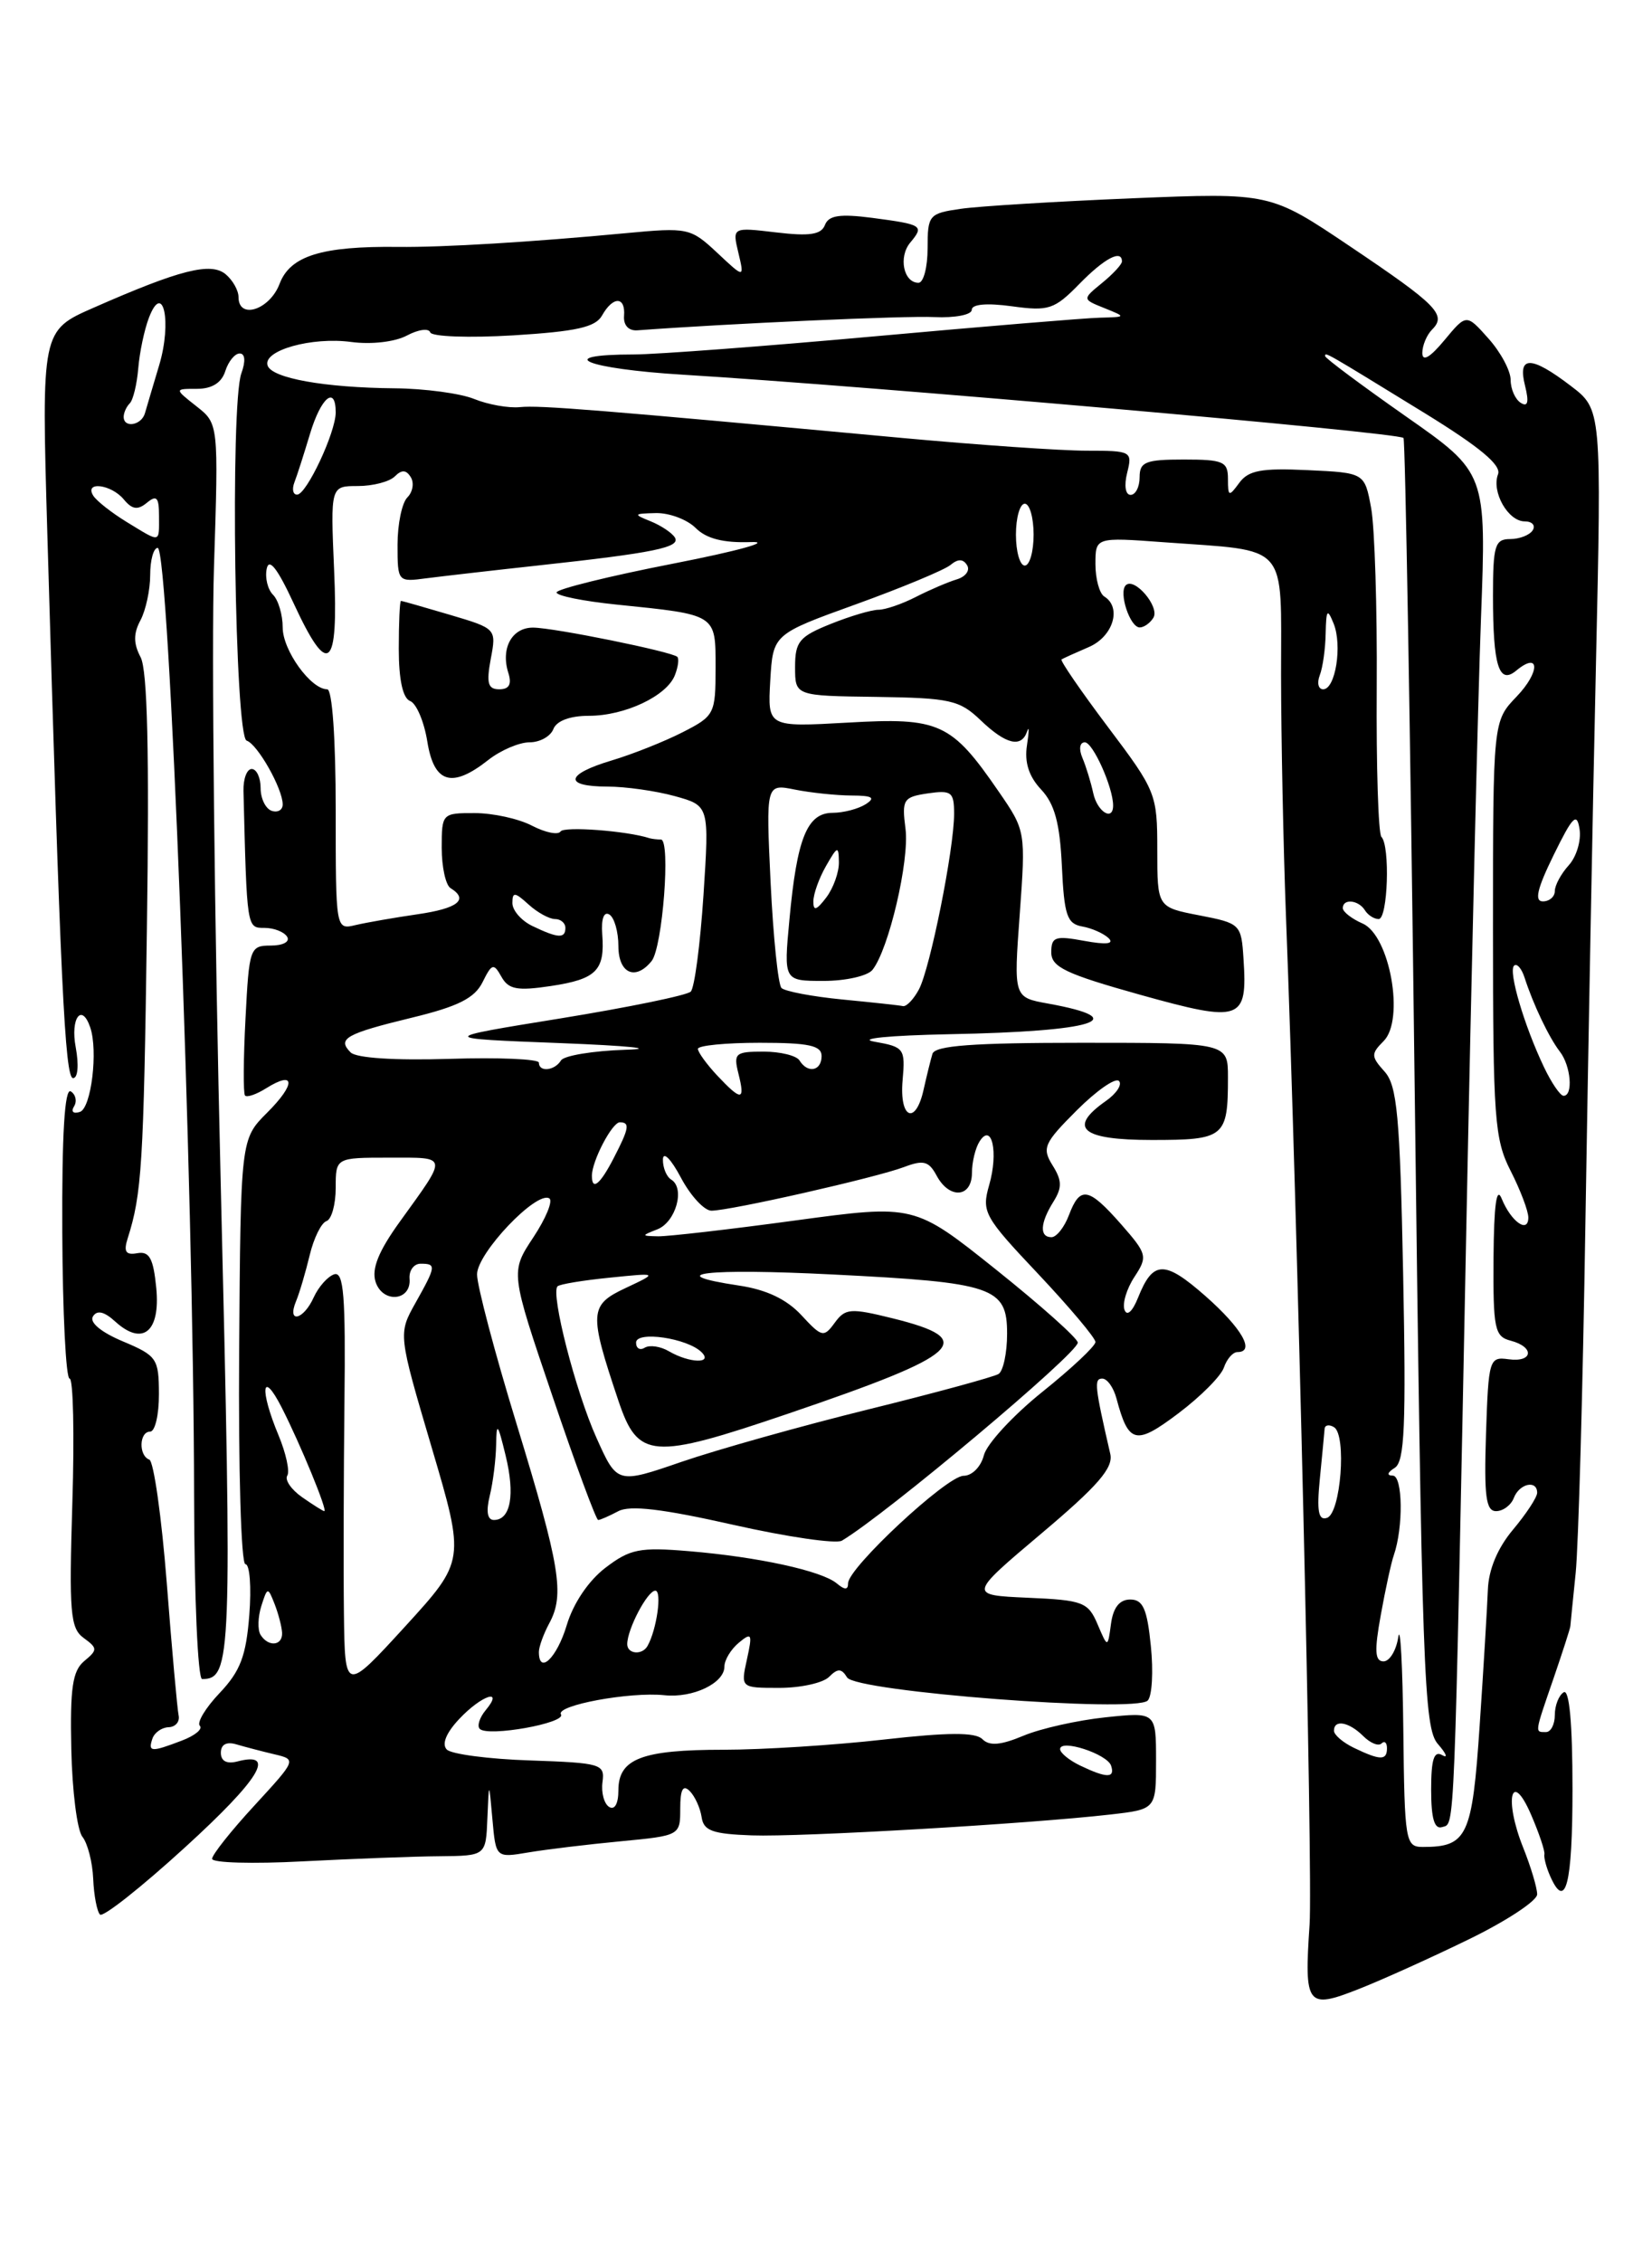 <?xml version="1.0" encoding="UTF-8" standalone="no"?>
<!DOCTYPE svg PUBLIC "-//W3C//DTD SVG 1.1//EN" "http://www.w3.org/Graphics/SVG/1.1/DTD/svg11.dtd" >
<svg xmlns="http://www.w3.org/2000/svg" xmlns:xlink="http://www.w3.org/1999/xlink" version="1.1" viewBox="0 0 187 256">
 <g >
 <path fill="currentColor"
d=" M 166.33 219.42 C 170.55 217.36 174.00 215.09 174.00 214.36 C 174.00 213.63 173.29 211.26 172.42 209.08 C 170.23 203.62 171.05 200.14 173.30 205.32 C 174.21 207.42 174.89 209.44 174.82 209.82 C 174.74 210.19 175.03 211.29 175.45 212.25 C 177.22 216.30 178.00 213.31 178.00 202.44 C 178.00 194.99 177.64 191.10 177.00 191.50 C 176.45 191.84 176.00 192.99 176.00 194.06 C 176.00 195.13 175.55 196.00 175.00 196.00 C 173.72 196.00 173.68 196.23 175.86 189.91 C 176.88 186.93 177.74 184.28 177.76 184.00 C 177.78 183.72 178.05 181.03 178.36 178.00 C 178.67 174.97 179.17 157.20 179.46 138.50 C 179.76 119.80 180.29 91.41 180.65 75.42 C 181.30 46.33 181.30 46.33 177.81 43.67 C 173.29 40.22 171.76 40.22 172.63 43.65 C 173.09 45.51 172.95 46.09 172.15 45.59 C 171.52 45.20 171.00 44.03 171.00 43.00 C 171.00 41.96 169.87 39.85 168.49 38.31 C 165.99 35.50 165.99 35.50 163.50 38.50 C 161.87 40.46 161.01 40.96 161.00 39.95 C 161.00 39.10 161.50 37.90 162.11 37.29 C 163.78 35.62 162.68 34.51 152.82 27.88 C 143.78 21.80 143.78 21.80 128.14 22.44 C 119.54 22.80 110.81 23.33 108.75 23.63 C 105.15 24.15 105.00 24.33 105.00 28.09 C 105.00 30.24 104.54 32.00 103.97 32.00 C 102.28 32.00 101.68 29.09 103.03 27.46 C 104.64 25.53 104.45 25.41 98.71 24.65 C 95.06 24.18 93.80 24.37 93.38 25.46 C 92.96 26.55 91.65 26.75 87.86 26.30 C 82.89 25.71 82.89 25.71 83.58 28.60 C 84.27 31.50 84.27 31.50 81.18 28.60 C 78.17 25.79 77.88 25.72 70.79 26.39 C 60.18 27.39 50.13 28.00 45.06 27.94 C 36.41 27.84 32.85 28.95 31.65 32.11 C 30.54 35.06 27.00 36.21 27.00 33.62 C 27.00 32.86 26.34 31.70 25.54 31.03 C 23.86 29.64 20.37 30.52 10.60 34.82 C 4.69 37.41 4.69 37.41 5.36 60.46 C 6.83 111.11 7.35 122.00 8.27 122.00 C 8.82 122.00 8.94 120.51 8.57 118.50 C 7.95 115.22 9.25 113.44 10.21 116.25 C 11.12 118.89 10.33 125.39 9.05 125.82 C 8.30 126.07 8.01 125.80 8.38 125.20 C 8.74 124.62 8.57 123.85 8.01 123.50 C 7.32 123.08 7.00 128.34 7.05 139.43 C 7.09 148.55 7.46 156.00 7.88 156.00 C 8.29 156.00 8.43 162.32 8.19 170.05 C 7.81 182.47 7.95 184.25 9.47 185.35 C 11.06 186.51 11.06 186.70 9.53 187.97 C 8.21 189.07 7.92 191.02 8.07 197.92 C 8.17 202.64 8.73 207.11 9.33 207.85 C 9.92 208.59 10.47 210.73 10.55 212.61 C 10.63 214.49 10.98 216.31 11.32 216.65 C 11.66 216.99 16.00 213.56 20.96 209.03 C 29.40 201.33 31.34 198.16 26.89 199.32 C 25.67 199.64 25.00 199.29 25.00 198.34 C 25.00 197.40 25.64 197.06 26.75 197.39 C 27.71 197.67 29.64 198.18 31.04 198.51 C 33.58 199.11 33.58 199.11 28.80 204.31 C 26.17 207.16 24.01 209.88 24.01 210.34 C 24.00 210.80 28.61 210.93 34.25 210.63 C 39.89 210.34 46.86 210.07 49.75 210.05 C 55.00 210.00 55.00 210.00 55.17 205.75 C 55.35 201.50 55.35 201.50 55.74 205.87 C 56.13 210.24 56.13 210.24 59.81 209.62 C 61.84 209.28 66.54 208.71 70.25 208.36 C 76.97 207.72 77.00 207.70 77.00 204.66 C 77.00 202.49 77.31 201.91 78.07 202.67 C 78.66 203.26 79.26 204.58 79.42 205.62 C 79.64 207.17 80.65 207.53 85.10 207.69 C 90.64 207.89 116.43 206.39 125.68 205.33 C 130.86 204.74 130.86 204.74 130.86 199.24 C 130.86 193.73 130.86 193.73 125.14 194.33 C 122.00 194.66 117.82 195.59 115.86 196.41 C 113.28 197.49 112.00 197.60 111.20 196.80 C 110.41 196.01 107.34 196.02 100.02 196.85 C 94.47 197.48 86.31 198.00 81.90 198.00 C 72.64 198.00 70.00 199.02 70.00 202.59 C 70.00 204.10 69.58 204.86 68.95 204.47 C 68.38 204.11 68.04 202.85 68.20 201.66 C 68.48 199.61 68.06 199.49 60.01 199.21 C 55.35 199.06 51.10 198.50 50.58 197.98 C 49.98 197.38 50.49 196.10 51.99 194.51 C 54.51 191.83 57.10 190.97 54.98 193.52 C 54.28 194.36 53.98 195.32 54.31 195.64 C 55.24 196.57 64.11 194.98 63.50 194.00 C 62.87 192.98 71.29 191.42 75.21 191.83 C 78.43 192.17 82.00 190.47 82.00 188.59 C 82.00 187.85 82.73 186.64 83.63 185.89 C 85.10 184.67 85.19 184.86 84.55 187.77 C 83.84 191.00 83.84 191.00 88.22 191.00 C 90.63 191.00 93.16 190.44 93.84 189.76 C 94.83 188.77 95.25 188.78 95.89 189.82 C 96.88 191.43 128.56 193.86 129.92 192.43 C 130.41 191.92 130.57 189.14 130.27 186.25 C 129.85 182.05 129.38 181.00 127.94 181.00 C 126.73 181.00 126.01 181.90 125.76 183.75 C 125.39 186.50 125.39 186.50 124.24 183.80 C 123.17 181.29 122.59 181.07 116.35 180.80 C 109.62 180.50 109.62 180.50 117.88 173.53 C 124.29 168.13 126.04 166.10 125.68 164.53 C 123.92 156.89 123.82 156.00 124.77 156.00 C 125.33 156.00 126.05 157.01 126.38 158.25 C 127.75 163.39 128.55 163.58 133.39 159.93 C 135.90 158.04 138.22 155.71 138.54 154.75 C 138.87 153.79 139.55 153.00 140.07 153.00 C 142.12 153.00 140.58 150.30 136.45 146.66 C 131.81 142.58 130.51 142.61 128.82 146.85 C 128.19 148.42 127.57 148.98 127.29 148.22 C 127.03 147.51 127.53 145.84 128.41 144.50 C 129.93 142.18 129.86 141.91 126.90 138.53 C 123.21 134.34 122.26 134.17 121.00 137.50 C 120.48 138.88 119.59 140.00 119.02 140.00 C 117.65 140.00 117.73 138.40 119.24 135.99 C 120.24 134.39 120.22 133.58 119.14 131.86 C 117.93 129.91 118.17 129.36 121.87 125.66 C 124.10 123.43 126.26 121.92 126.66 122.32 C 127.05 122.72 126.39 123.74 125.19 124.58 C 120.81 127.65 122.41 129.00 130.39 129.00 C 138.63 129.00 139.00 128.70 139.00 121.92 C 139.00 118.00 139.00 118.00 122.47 118.00 C 110.12 118.00 105.84 118.32 105.55 119.25 C 105.34 119.94 104.90 121.74 104.56 123.25 C 103.66 127.39 101.79 126.61 102.17 122.25 C 102.49 118.66 102.35 118.47 99.00 117.88 C 96.98 117.53 100.59 117.17 107.50 117.03 C 123.94 116.72 128.39 115.33 118.62 113.56 C 114.74 112.86 114.74 112.86 115.43 103.45 C 116.11 94.09 116.10 94.00 113.06 89.59 C 107.69 81.78 106.36 81.17 95.97 81.77 C 86.89 82.28 86.89 82.28 87.19 77.03 C 87.50 71.77 87.50 71.77 96.92 68.37 C 102.10 66.50 106.89 64.50 107.58 63.94 C 108.44 63.22 109.02 63.23 109.47 63.96 C 109.83 64.54 109.31 65.26 108.31 65.56 C 107.32 65.86 105.23 66.75 103.67 67.55 C 102.11 68.35 100.21 69.00 99.44 69.00 C 98.67 69.00 96.23 69.72 94.02 70.61 C 90.48 72.03 90.00 72.60 90.00 75.48 C 90.00 78.74 90.00 78.74 99.19 78.86 C 107.55 78.98 108.62 79.22 111.00 81.50 C 113.87 84.25 115.63 84.67 116.27 82.75 C 116.50 82.06 116.49 82.77 116.25 84.33 C 115.95 86.26 116.46 87.86 117.85 89.34 C 119.38 90.97 119.97 93.13 120.20 98.00 C 120.46 103.57 120.78 104.53 122.50 104.84 C 123.60 105.03 124.95 105.64 125.50 106.17 C 126.15 106.82 125.21 106.92 122.75 106.47 C 119.44 105.86 119.00 106.01 119.00 107.77 C 119.00 109.43 120.63 110.21 129.07 112.57 C 140.51 115.76 141.22 115.51 140.76 108.50 C 140.51 104.58 140.41 104.48 135.75 103.58 C 131.00 102.66 131.00 102.66 131.00 96.17 C 131.00 89.84 130.86 89.49 125.41 82.26 C 122.34 78.18 119.98 74.74 120.16 74.62 C 120.35 74.50 121.74 73.87 123.25 73.22 C 126.00 72.04 127.01 68.74 125.00 67.50 C 124.45 67.16 124.00 65.51 124.00 63.84 C 124.00 60.79 124.00 60.79 131.75 61.36 C 146.06 62.41 145.00 61.22 145.01 76.37 C 145.02 83.59 145.27 95.80 145.56 103.50 C 146.88 137.62 148.62 212.07 148.24 217.79 C 147.62 226.99 147.93 227.39 153.80 225.08 C 156.47 224.03 162.11 221.48 166.33 219.42 Z  M 130.56 69.90 C 131.31 68.68 128.40 65.26 127.43 66.23 C 126.61 67.06 127.91 71.00 129.01 71.00 C 129.49 71.00 130.19 70.51 130.56 69.90 Z  M 158.85 195.75 C 158.77 188.46 158.51 183.74 158.28 185.25 C 158.05 186.76 157.30 188.00 156.61 188.00 C 155.63 188.00 155.56 186.81 156.30 182.75 C 156.82 179.86 157.48 176.82 157.77 176.00 C 158.87 172.82 158.79 167.00 157.66 166.98 C 156.95 166.98 157.03 166.63 157.88 166.10 C 159.00 165.39 159.17 161.30 158.83 144.16 C 158.47 126.23 158.15 122.83 156.72 121.25 C 155.19 119.55 155.18 119.25 156.62 117.81 C 159.03 115.40 157.33 105.87 154.25 104.51 C 153.01 103.97 152.00 103.18 152.00 102.76 C 152.00 101.66 153.77 101.83 154.50 103.00 C 154.84 103.55 155.54 104.00 156.06 104.00 C 157.10 104.00 157.37 95.71 156.37 94.70 C 156.02 94.35 155.78 86.74 155.84 77.78 C 155.90 68.83 155.61 59.70 155.21 57.50 C 154.47 53.50 154.47 53.50 148.01 53.20 C 142.79 52.95 141.31 53.23 140.28 54.64 C 139.10 56.25 139.00 56.21 139.00 54.19 C 139.00 52.23 138.48 52.00 134.00 52.00 C 129.67 52.00 129.00 52.27 129.00 54.00 C 129.00 55.10 128.54 56.00 127.98 56.00 C 127.39 56.00 127.23 54.94 127.59 53.50 C 128.20 51.07 128.07 51.00 122.99 51.00 C 120.11 51.00 110.72 50.35 102.13 49.56 C 67.63 46.37 61.11 45.84 58.85 46.07 C 57.56 46.20 55.23 45.78 53.68 45.15 C 52.14 44.52 48.09 43.97 44.68 43.94 C 36.74 43.87 30.77 42.80 30.29 41.36 C 29.72 39.66 35.29 38.09 39.77 38.70 C 42.05 39.00 44.70 38.69 46.06 37.97 C 47.35 37.28 48.54 37.12 48.70 37.61 C 48.87 38.10 53.09 38.25 58.10 37.95 C 65.23 37.51 67.41 37.03 68.15 35.70 C 69.39 33.49 70.82 33.52 70.64 35.75 C 70.56 36.80 71.15 37.45 72.14 37.38 C 82.70 36.60 102.42 35.72 105.75 35.88 C 108.11 35.99 110.00 35.62 110.00 35.06 C 110.00 34.42 111.71 34.27 114.55 34.66 C 118.71 35.23 119.35 35.02 122.17 32.14 C 125.01 29.23 127.00 28.18 127.00 29.59 C 127.00 29.91 125.99 31.01 124.75 32.02 C 122.50 33.86 122.50 33.86 125.00 34.86 C 127.50 35.87 127.50 35.87 124.50 35.95 C 122.85 35.99 111.38 36.94 99.00 38.06 C 86.62 39.18 74.37 40.10 71.77 40.11 C 62.43 40.12 66.29 41.73 77.28 42.40 C 98.62 43.70 158.17 48.92 158.87 49.56 C 159.07 49.75 159.64 82.63 160.13 122.64 C 160.96 189.46 161.17 195.54 162.77 197.36 C 163.72 198.45 163.94 199.01 163.25 198.61 C 162.32 198.07 162.00 199.09 162.00 202.52 C 162.00 205.79 162.37 207.04 163.25 206.75 C 164.70 206.27 164.58 209.16 165.99 138.50 C 166.56 109.90 167.30 79.08 167.64 70.00 C 168.26 53.50 168.26 53.50 159.13 47.11 C 154.11 43.59 150.00 40.53 150.00 40.30 C 150.00 39.82 149.79 39.70 161.32 46.78 C 167.52 50.60 169.97 52.64 169.57 53.67 C 168.81 55.66 170.71 59.00 172.59 59.00 C 173.43 59.00 173.84 59.45 173.50 60.00 C 173.16 60.55 172.01 61.00 170.94 61.00 C 169.22 61.00 169.00 61.73 169.00 67.42 C 169.00 75.36 169.67 77.52 171.64 75.88 C 174.32 73.66 174.35 76.03 171.68 78.82 C 169.00 81.61 169.00 81.61 169.00 105.09 C 169.00 126.60 169.17 128.91 171.00 132.50 C 172.10 134.66 173.00 137.03 173.00 137.77 C 173.00 139.63 171.05 138.25 169.99 135.65 C 169.40 134.18 169.11 136.32 169.06 142.34 C 169.01 150.37 169.18 151.24 171.00 151.71 C 173.75 152.43 173.53 154.20 170.75 153.81 C 168.58 153.51 168.49 153.82 168.21 162.25 C 167.98 169.31 168.20 171.00 169.35 171.00 C 170.14 171.00 171.05 170.32 171.36 169.50 C 171.99 167.87 174.00 167.43 174.00 168.92 C 174.00 169.43 172.77 171.30 171.27 173.09 C 169.52 175.17 168.50 177.61 168.42 179.91 C 168.34 181.89 167.93 188.81 167.49 195.29 C 166.65 207.80 166.09 209.00 161.07 209.00 C 159.09 209.00 158.99 208.43 158.85 195.75 Z  M 122.25 199.78 C 121.01 199.18 120.00 198.35 120.00 197.93 C 120.00 196.74 125.32 198.47 125.77 199.80 C 126.25 201.24 125.27 201.23 122.25 199.78 Z  M 153.25 197.78 C 152.01 197.18 151.00 196.31 151.00 195.85 C 151.00 194.53 152.70 194.85 154.31 196.45 C 155.11 197.25 156.04 197.63 156.38 197.29 C 156.72 196.95 157.00 197.19 157.00 197.83 C 157.00 199.23 156.24 199.22 153.25 197.78 Z  M 17.25 196.75 C 17.48 196.06 18.30 195.48 19.08 195.45 C 19.86 195.43 20.37 194.83 20.22 194.12 C 20.07 193.41 19.46 186.68 18.88 179.16 C 18.29 171.65 17.40 165.35 16.90 165.17 C 15.67 164.71 15.75 162.00 17.00 162.00 C 17.55 162.00 18.00 160.09 17.99 157.75 C 17.98 153.73 17.76 153.41 13.91 151.79 C 11.45 150.76 10.10 149.64 10.52 148.97 C 10.98 148.22 11.79 148.40 13.06 149.56 C 16.15 152.36 18.17 150.70 17.69 145.76 C 17.36 142.39 16.91 141.57 15.55 141.81 C 14.24 142.05 13.97 141.65 14.45 140.14 C 16.05 135.12 16.26 131.77 16.63 105.00 C 16.91 85.18 16.69 75.85 15.92 74.38 C 15.10 72.82 15.09 71.70 15.90 70.19 C 16.50 69.06 17.00 66.75 17.00 65.07 C 17.00 63.38 17.38 62.00 17.85 62.00 C 19.15 62.00 21.92 133.97 21.97 169.25 C 21.99 180.66 22.39 190.00 22.88 190.00 C 26.21 190.00 26.29 187.77 24.98 133.73 C 24.27 104.45 23.93 73.17 24.22 64.22 C 24.74 47.94 24.74 47.94 22.23 45.97 C 19.73 44.00 19.73 44.00 22.30 44.00 C 23.99 44.00 25.08 43.32 25.50 42.00 C 25.85 40.90 26.58 40.00 27.13 40.00 C 27.75 40.00 27.82 40.87 27.32 42.25 C 26.04 45.78 26.58 83.36 27.92 83.81 C 29.16 84.22 32.00 89.25 32.00 91.03 C 32.00 91.66 31.44 91.98 30.75 91.75 C 30.06 91.51 29.50 90.36 29.50 89.18 C 29.50 88.00 29.05 87.03 28.50 87.02 C 27.95 87.01 27.53 88.12 27.56 89.50 C 27.95 105.14 27.93 105.00 29.94 105.00 C 31.01 105.00 32.16 105.45 32.50 106.00 C 32.85 106.56 32.05 107.00 30.66 107.00 C 28.29 107.00 28.20 107.27 27.79 115.25 C 27.55 119.79 27.53 123.71 27.73 123.96 C 27.93 124.22 29.01 123.85 30.14 123.14 C 33.44 121.08 33.50 122.66 30.24 125.91 C 27.24 128.91 27.24 128.91 27.07 152.95 C 26.98 166.29 27.29 177.00 27.78 177.00 C 28.27 177.00 28.47 179.59 28.22 182.75 C 27.86 187.38 27.21 189.10 24.87 191.57 C 23.27 193.25 22.26 194.93 22.62 195.29 C 22.98 195.65 22.06 196.41 20.57 196.97 C 17.11 198.29 16.74 198.27 17.25 196.75 Z  M 38.93 182.50 C 38.87 177.55 38.90 166.81 38.99 158.64 C 39.13 146.65 38.91 143.86 37.83 144.20 C 37.10 144.44 36.06 145.61 35.51 146.81 C 34.35 149.39 32.45 149.81 33.51 147.25 C 33.91 146.29 34.60 143.93 35.06 142.02 C 35.52 140.10 36.37 138.38 36.95 138.18 C 37.53 137.99 38.00 136.30 38.00 134.42 C 38.00 131.00 38.00 131.00 44.06 131.00 C 50.80 131.00 50.74 130.64 45.27 138.23 C 42.85 141.58 42.05 143.57 42.51 145.04 C 43.30 147.52 46.57 147.24 46.36 144.71 C 46.28 143.77 46.85 143.00 47.61 143.00 C 49.41 143.00 49.37 143.27 47.03 147.44 C 45.07 150.94 45.07 150.94 48.86 163.78 C 52.65 176.61 52.65 176.61 45.85 184.06 C 39.04 191.50 39.04 191.50 38.93 182.50 Z  M 61.00 186.93 C 61.00 186.35 61.53 184.89 62.18 183.68 C 63.93 180.45 63.41 177.27 58.48 161.15 C 56.01 153.10 54.00 145.48 54.00 144.21 C 54.00 141.80 60.74 134.72 62.18 135.61 C 62.61 135.88 61.80 137.86 60.37 140.02 C 57.77 143.95 57.77 143.95 62.53 157.97 C 65.14 165.69 67.48 172.00 67.71 172.00 C 67.94 172.00 68.96 171.55 69.98 171.01 C 71.30 170.30 74.99 170.74 82.97 172.54 C 89.09 173.92 94.65 174.73 95.30 174.34 C 100.32 171.35 122.00 153.15 122.00 151.93 C 122.00 151.45 117.84 147.74 112.75 143.67 C 103.50 136.28 103.50 136.28 90.00 138.11 C 82.58 139.12 75.60 139.92 74.50 139.90 C 72.58 139.86 72.57 139.83 74.41 139.11 C 76.50 138.29 77.57 134.47 75.99 133.49 C 75.44 133.16 75.02 132.12 75.04 131.19 C 75.07 130.25 75.96 131.16 77.07 133.25 C 78.16 135.31 79.72 137.00 80.53 137.00 C 82.66 137.00 99.21 133.25 102.34 132.06 C 104.53 131.23 105.14 131.39 106.02 133.03 C 107.46 135.72 110.00 135.54 110.02 132.75 C 110.02 131.51 110.41 129.90 110.88 129.17 C 112.27 126.96 113.04 130.39 111.97 134.10 C 111.10 137.15 111.38 137.66 117.53 144.17 C 121.09 147.95 124.00 151.41 124.00 151.86 C 124.00 152.32 121.29 154.86 117.97 157.52 C 114.66 160.18 111.69 163.40 111.37 164.68 C 111.04 165.98 110.03 167.00 109.07 167.00 C 107.19 167.00 96.00 177.42 96.00 179.16 C 96.00 179.93 95.63 179.94 94.71 179.17 C 93.00 177.75 85.79 176.18 77.99 175.53 C 72.41 175.06 71.32 175.28 68.53 177.41 C 66.62 178.87 64.89 181.43 64.15 183.91 C 63.04 187.61 61.00 189.57 61.00 186.93 Z  M 71.00 186.05 C 71.00 184.36 73.29 180.00 74.18 180.00 C 74.96 180.00 74.34 184.41 73.30 186.25 C 72.70 187.33 71.00 187.18 71.00 186.05 Z  M 29.49 184.99 C 29.15 184.44 29.19 182.97 29.58 181.74 C 30.27 179.57 30.32 179.56 31.08 181.50 C 31.51 182.60 31.89 184.06 31.93 184.75 C 32.01 186.25 30.37 186.41 29.49 184.99 Z  M 55.44 169.25 C 55.81 167.74 56.13 165.15 56.16 163.50 C 56.20 160.88 56.34 161.03 57.23 164.69 C 58.32 169.14 57.81 172.00 55.91 172.00 C 55.17 172.00 55.00 171.04 55.44 169.25 Z  M 149.40 167.35 C 149.66 164.68 149.91 162.14 149.94 161.69 C 149.97 161.25 150.45 161.16 151.01 161.50 C 152.45 162.40 151.77 171.25 150.21 171.76 C 149.24 172.09 149.04 171.01 149.40 167.35 Z  M 34.21 169.43 C 32.97 168.57 32.21 167.46 32.52 166.98 C 32.82 166.49 32.37 164.44 31.53 162.42 C 29.36 157.22 29.63 154.85 31.89 159.28 C 34.02 163.46 37.12 171.00 36.71 171.00 C 36.57 171.00 35.44 170.29 34.21 169.43 Z  M 67.52 162.71 C 65.16 157.48 62.31 146.36 63.11 145.56 C 63.34 145.32 66.00 144.88 69.02 144.58 C 74.50 144.02 74.50 144.02 70.82 145.75 C 66.70 147.68 66.65 148.52 70.00 158.50 C 72.22 165.11 73.77 165.22 89.24 159.96 C 108.96 153.25 110.78 151.60 101.08 149.19 C 96.27 148.00 95.69 148.04 94.49 149.68 C 93.25 151.38 93.03 151.33 90.71 148.82 C 89.04 147.02 86.75 145.93 83.63 145.47 C 74.68 144.12 79.99 143.50 94.27 144.22 C 112.48 145.13 114.00 145.65 114.00 150.92 C 114.00 153.10 113.56 155.15 113.03 155.48 C 112.49 155.81 105.86 157.62 98.28 159.49 C 90.70 161.36 81.21 164.03 77.18 165.41 C 69.86 167.93 69.86 167.93 67.52 162.71 Z  M 75.74 152.92 C 74.78 152.35 73.54 152.17 72.99 152.50 C 72.45 152.84 72.00 152.59 72.00 151.93 C 72.00 150.57 77.82 151.42 79.42 153.02 C 80.74 154.34 78.05 154.26 75.74 152.92 Z  M 67.00 133.05 C 67.00 131.38 69.29 127.00 70.16 127.00 C 71.33 127.00 71.22 127.67 69.47 131.05 C 67.93 134.04 67.00 134.79 67.00 133.05 Z  M 81.17 121.69 C 79.98 120.41 79.00 119.06 79.00 118.69 C 79.00 118.31 82.15 118.00 86.00 118.00 C 91.56 118.00 93.00 118.31 93.00 119.50 C 93.00 121.20 91.43 121.51 90.50 120.00 C 90.16 119.45 88.32 119.00 86.42 119.00 C 83.23 119.00 83.01 119.19 83.59 121.50 C 84.37 124.60 83.94 124.63 81.17 121.69 Z  M 174.77 120.75 C 172.52 116.03 170.73 109.94 171.38 109.28 C 171.70 108.97 172.23 109.57 172.57 110.61 C 173.57 113.71 175.34 117.40 176.57 119.00 C 177.82 120.61 178.10 124.00 176.99 124.00 C 176.62 124.00 175.62 122.54 174.77 120.75 Z  M 61.00 120.25 C 61.00 119.84 56.44 119.64 50.87 119.82 C 44.68 120.01 40.33 119.73 39.69 119.09 C 38.14 117.54 39.13 116.98 46.66 115.15 C 51.86 113.89 53.72 112.95 54.62 111.15 C 55.68 109.01 55.88 108.96 56.76 110.53 C 57.56 111.96 58.54 112.15 62.34 111.58 C 67.52 110.80 68.49 109.82 68.17 105.71 C 68.04 103.98 68.36 103.10 68.98 103.49 C 69.54 103.83 70.00 105.44 70.00 107.06 C 70.00 110.15 71.93 111.02 73.76 108.75 C 75.00 107.21 75.94 95.00 74.81 95.00 C 74.37 95.00 73.79 94.93 73.52 94.85 C 70.98 94.02 63.82 93.48 63.45 94.09 C 63.18 94.51 61.74 94.22 60.23 93.44 C 58.73 92.65 55.81 92.01 53.75 92.01 C 50.05 92.00 50.00 92.05 50.00 95.94 C 50.00 98.11 50.45 100.16 51.00 100.50 C 53.10 101.80 51.83 102.80 47.25 103.46 C 44.64 103.84 41.49 104.39 40.25 104.68 C 38.00 105.22 38.00 105.21 38.00 91.61 C 38.00 83.57 37.61 78.00 37.04 78.00 C 35.18 78.00 32.00 73.59 32.00 71.01 C 32.00 69.58 31.51 67.91 30.91 67.31 C 30.30 66.70 29.98 65.38 30.19 64.36 C 30.45 63.09 31.41 64.32 33.23 68.25 C 37.17 76.77 38.32 75.83 37.82 64.50 C 37.41 55.00 37.41 55.00 40.50 55.00 C 42.21 55.00 44.09 54.51 44.69 53.91 C 45.47 53.13 45.98 53.15 46.50 54.00 C 46.90 54.65 46.72 55.68 46.11 56.29 C 45.50 56.90 45.00 59.31 45.00 61.64 C 45.00 65.84 45.03 65.87 48.25 65.44 C 50.04 65.21 55.77 64.55 61.00 63.98 C 74.05 62.56 77.08 61.94 76.39 60.82 C 76.06 60.29 74.83 59.47 73.65 58.99 C 71.65 58.19 71.70 58.12 74.25 58.06 C 75.76 58.03 77.79 58.79 78.75 59.75 C 79.96 60.96 81.88 61.45 85.00 61.34 C 87.48 61.25 83.56 62.34 76.25 63.77 C 68.96 65.19 63.00 66.67 63.00 67.04 C 63.00 67.42 66.04 68.03 69.75 68.41 C 81.20 69.58 81.00 69.45 81.00 75.59 C 81.00 80.79 80.88 81.02 77.25 82.87 C 75.19 83.92 71.59 85.35 69.25 86.05 C 64.00 87.62 63.76 89.00 68.75 89.01 C 70.81 89.01 74.25 89.50 76.39 90.09 C 80.29 91.17 80.29 91.17 79.63 101.31 C 79.26 106.88 78.62 111.78 78.19 112.21 C 77.77 112.63 71.14 113.99 63.46 115.24 C 49.50 117.50 49.50 117.50 63.50 118.04 C 71.20 118.34 74.49 118.68 70.81 118.79 C 67.13 118.91 63.84 119.45 63.50 120.00 C 62.78 121.17 61.00 121.35 61.00 120.25 Z  M 55.27 86.00 C 56.67 84.90 58.77 84.00 59.94 84.00 C 61.11 84.00 62.32 83.33 62.64 82.50 C 63.00 81.57 64.52 81.00 66.66 81.00 C 70.74 81.00 75.50 78.75 76.40 76.39 C 76.76 75.47 76.88 74.54 76.67 74.33 C 76.08 73.75 62.76 71.04 60.36 71.02 C 57.95 71.00 56.66 73.35 57.54 76.14 C 57.95 77.43 57.64 78.00 56.52 78.00 C 55.23 78.00 55.04 77.32 55.55 74.57 C 56.20 71.14 56.18 71.13 50.92 69.57 C 48.01 68.71 45.53 68.00 45.39 68.00 C 45.25 68.00 45.14 70.44 45.14 73.42 C 45.14 76.92 45.60 79.02 46.43 79.33 C 47.14 79.61 48.01 81.67 48.37 83.91 C 49.13 88.64 51.15 89.25 55.27 86.00 Z  M 95.33 113.10 C 91.94 112.77 88.85 112.18 88.46 111.80 C 88.08 111.41 87.53 106.06 87.23 99.89 C 86.70 88.69 86.70 88.69 89.98 89.35 C 91.78 89.71 94.66 90.01 96.38 90.02 C 98.76 90.03 99.14 90.26 98.00 91.00 C 97.17 91.53 95.48 91.98 94.23 91.98 C 91.36 92.00 90.21 94.86 89.36 104.06 C 88.71 111.00 88.71 111.00 93.23 111.00 C 95.72 111.00 98.21 110.44 98.76 109.75 C 100.60 107.45 102.96 97.39 102.50 93.79 C 102.07 90.47 102.25 90.19 105.02 89.78 C 107.71 89.39 108.00 89.62 108.00 92.09 C 108.00 96.07 105.29 109.58 104.02 111.96 C 103.42 113.08 102.61 113.93 102.21 113.85 C 101.82 113.76 98.72 113.43 95.33 113.10 Z  M 60.25 104.78 C 59.01 104.18 58.00 103.02 58.00 102.19 C 58.00 100.91 58.27 100.93 59.83 102.35 C 60.83 103.26 62.18 104.00 62.83 104.00 C 63.47 104.00 64.00 104.45 64.00 105.00 C 64.00 106.23 63.16 106.18 60.25 104.78 Z  M 92.07 102.00 C 92.07 101.17 92.71 99.38 93.50 98.00 C 94.81 95.71 94.93 95.68 94.96 97.56 C 94.98 98.69 94.34 100.49 93.53 101.56 C 92.42 103.02 92.06 103.13 92.07 102.00 Z  M 175.87 96.75 C 178.03 92.35 178.50 91.88 178.80 93.83 C 179.00 95.12 178.45 96.95 177.58 97.91 C 176.71 98.87 176.00 100.18 176.00 100.83 C 176.00 101.47 175.39 102.00 174.65 102.00 C 173.66 102.00 174.00 100.56 175.87 96.75 Z  M 123.75 89.75 C 123.48 88.51 122.93 86.71 122.52 85.75 C 122.10 84.75 122.22 84.00 122.80 84.00 C 123.71 84.00 126.00 89.10 126.00 91.15 C 126.00 92.98 124.21 91.87 123.75 89.75 Z  M 149.39 76.42 C 149.73 75.55 150.03 73.41 150.06 71.67 C 150.12 68.97 150.25 68.81 150.96 70.56 C 151.96 73.03 151.17 78.00 149.78 78.00 C 149.23 78.00 149.06 77.29 149.39 76.42 Z  M 115.00 60.50 C 115.00 58.58 115.45 57.00 116.00 57.00 C 116.55 57.00 117.00 58.58 117.00 60.50 C 117.00 62.42 116.55 64.00 116.00 64.00 C 115.45 64.00 115.00 62.42 115.00 60.50 Z  M 14.36 59.08 C 12.63 58.02 10.92 56.68 10.55 56.08 C 9.52 54.42 12.59 54.80 14.01 56.51 C 14.96 57.66 15.59 57.75 16.63 56.89 C 17.73 55.98 18.00 56.27 18.00 58.38 C 18.00 61.50 18.25 61.45 14.36 59.08 Z  M 33.32 54.60 C 33.62 53.84 34.41 51.36 35.09 49.10 C 36.33 44.97 38.00 43.57 38.00 46.67 C 38.00 48.93 34.71 55.94 33.64 55.97 C 33.17 55.99 33.03 55.37 33.32 54.60 Z  M 14.00 47.17 C 14.00 46.71 14.31 46.02 14.69 45.64 C 15.07 45.26 15.50 43.48 15.65 41.68 C 15.80 39.87 16.34 37.30 16.86 35.95 C 18.47 31.75 19.48 36.44 18.02 41.32 C 17.33 43.62 16.61 46.06 16.41 46.75 C 16.02 48.14 14.00 48.48 14.00 47.17 Z "/>
</g>
</svg>